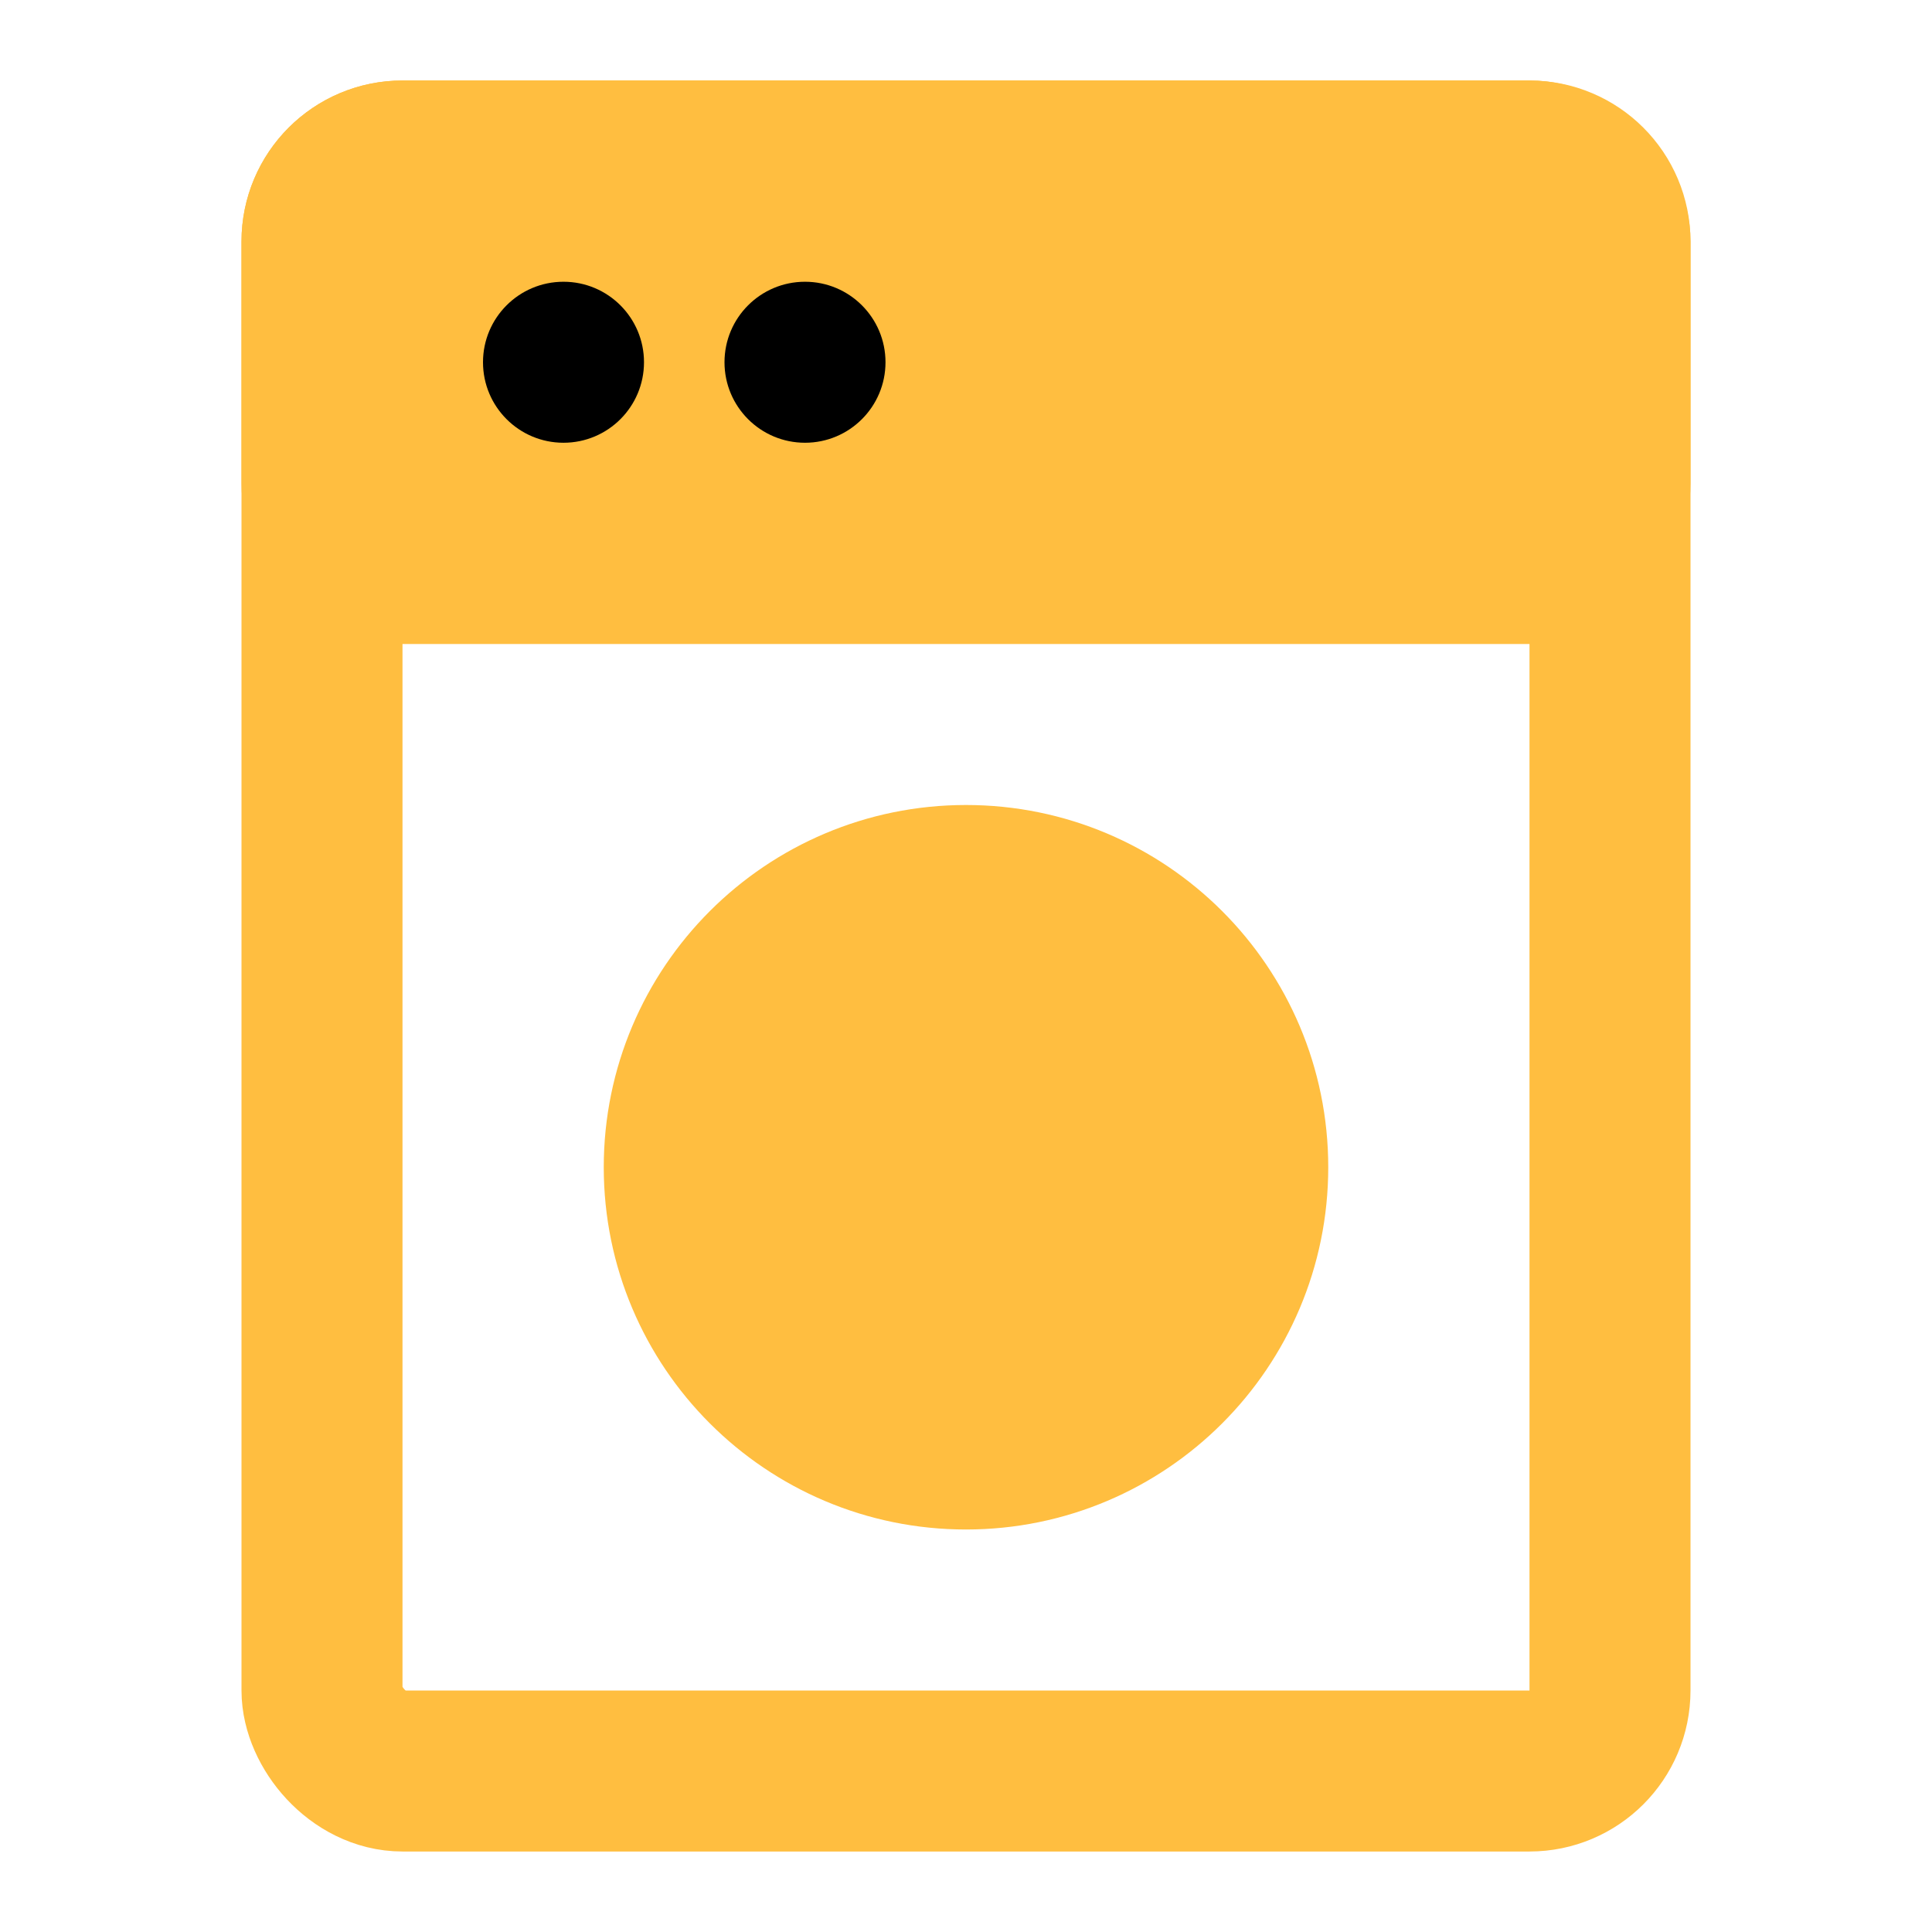 <?xml version="1.0" encoding="UTF-8"?><svg width="24" height="24" viewBox="0 0 48 48" fill="none" xmlns="http://www.w3.org/2000/svg"><rect x="8" y="4" width="32" height="40" rx="2" stroke="#ffbe40" stroke-width="4"/><path d="M8 12C8 13.105 8.895 14 10 14H38C39.105 14 40 13.105 40 12V6C40 4.895 39.105 4 38 4H10C8.895 4 8 4.895 8 6V12Z" fill="#ffbe40" stroke="#ffbe40" stroke-width="4"/><circle cx="14" cy="9" r="2" fill="#000"/><circle cx="20" cy="9" r="2" fill="#000"/><circle cx="24" cy="29" r="7" fill="#ffbe40" stroke="#ffbe40" stroke-width="4"/></svg>